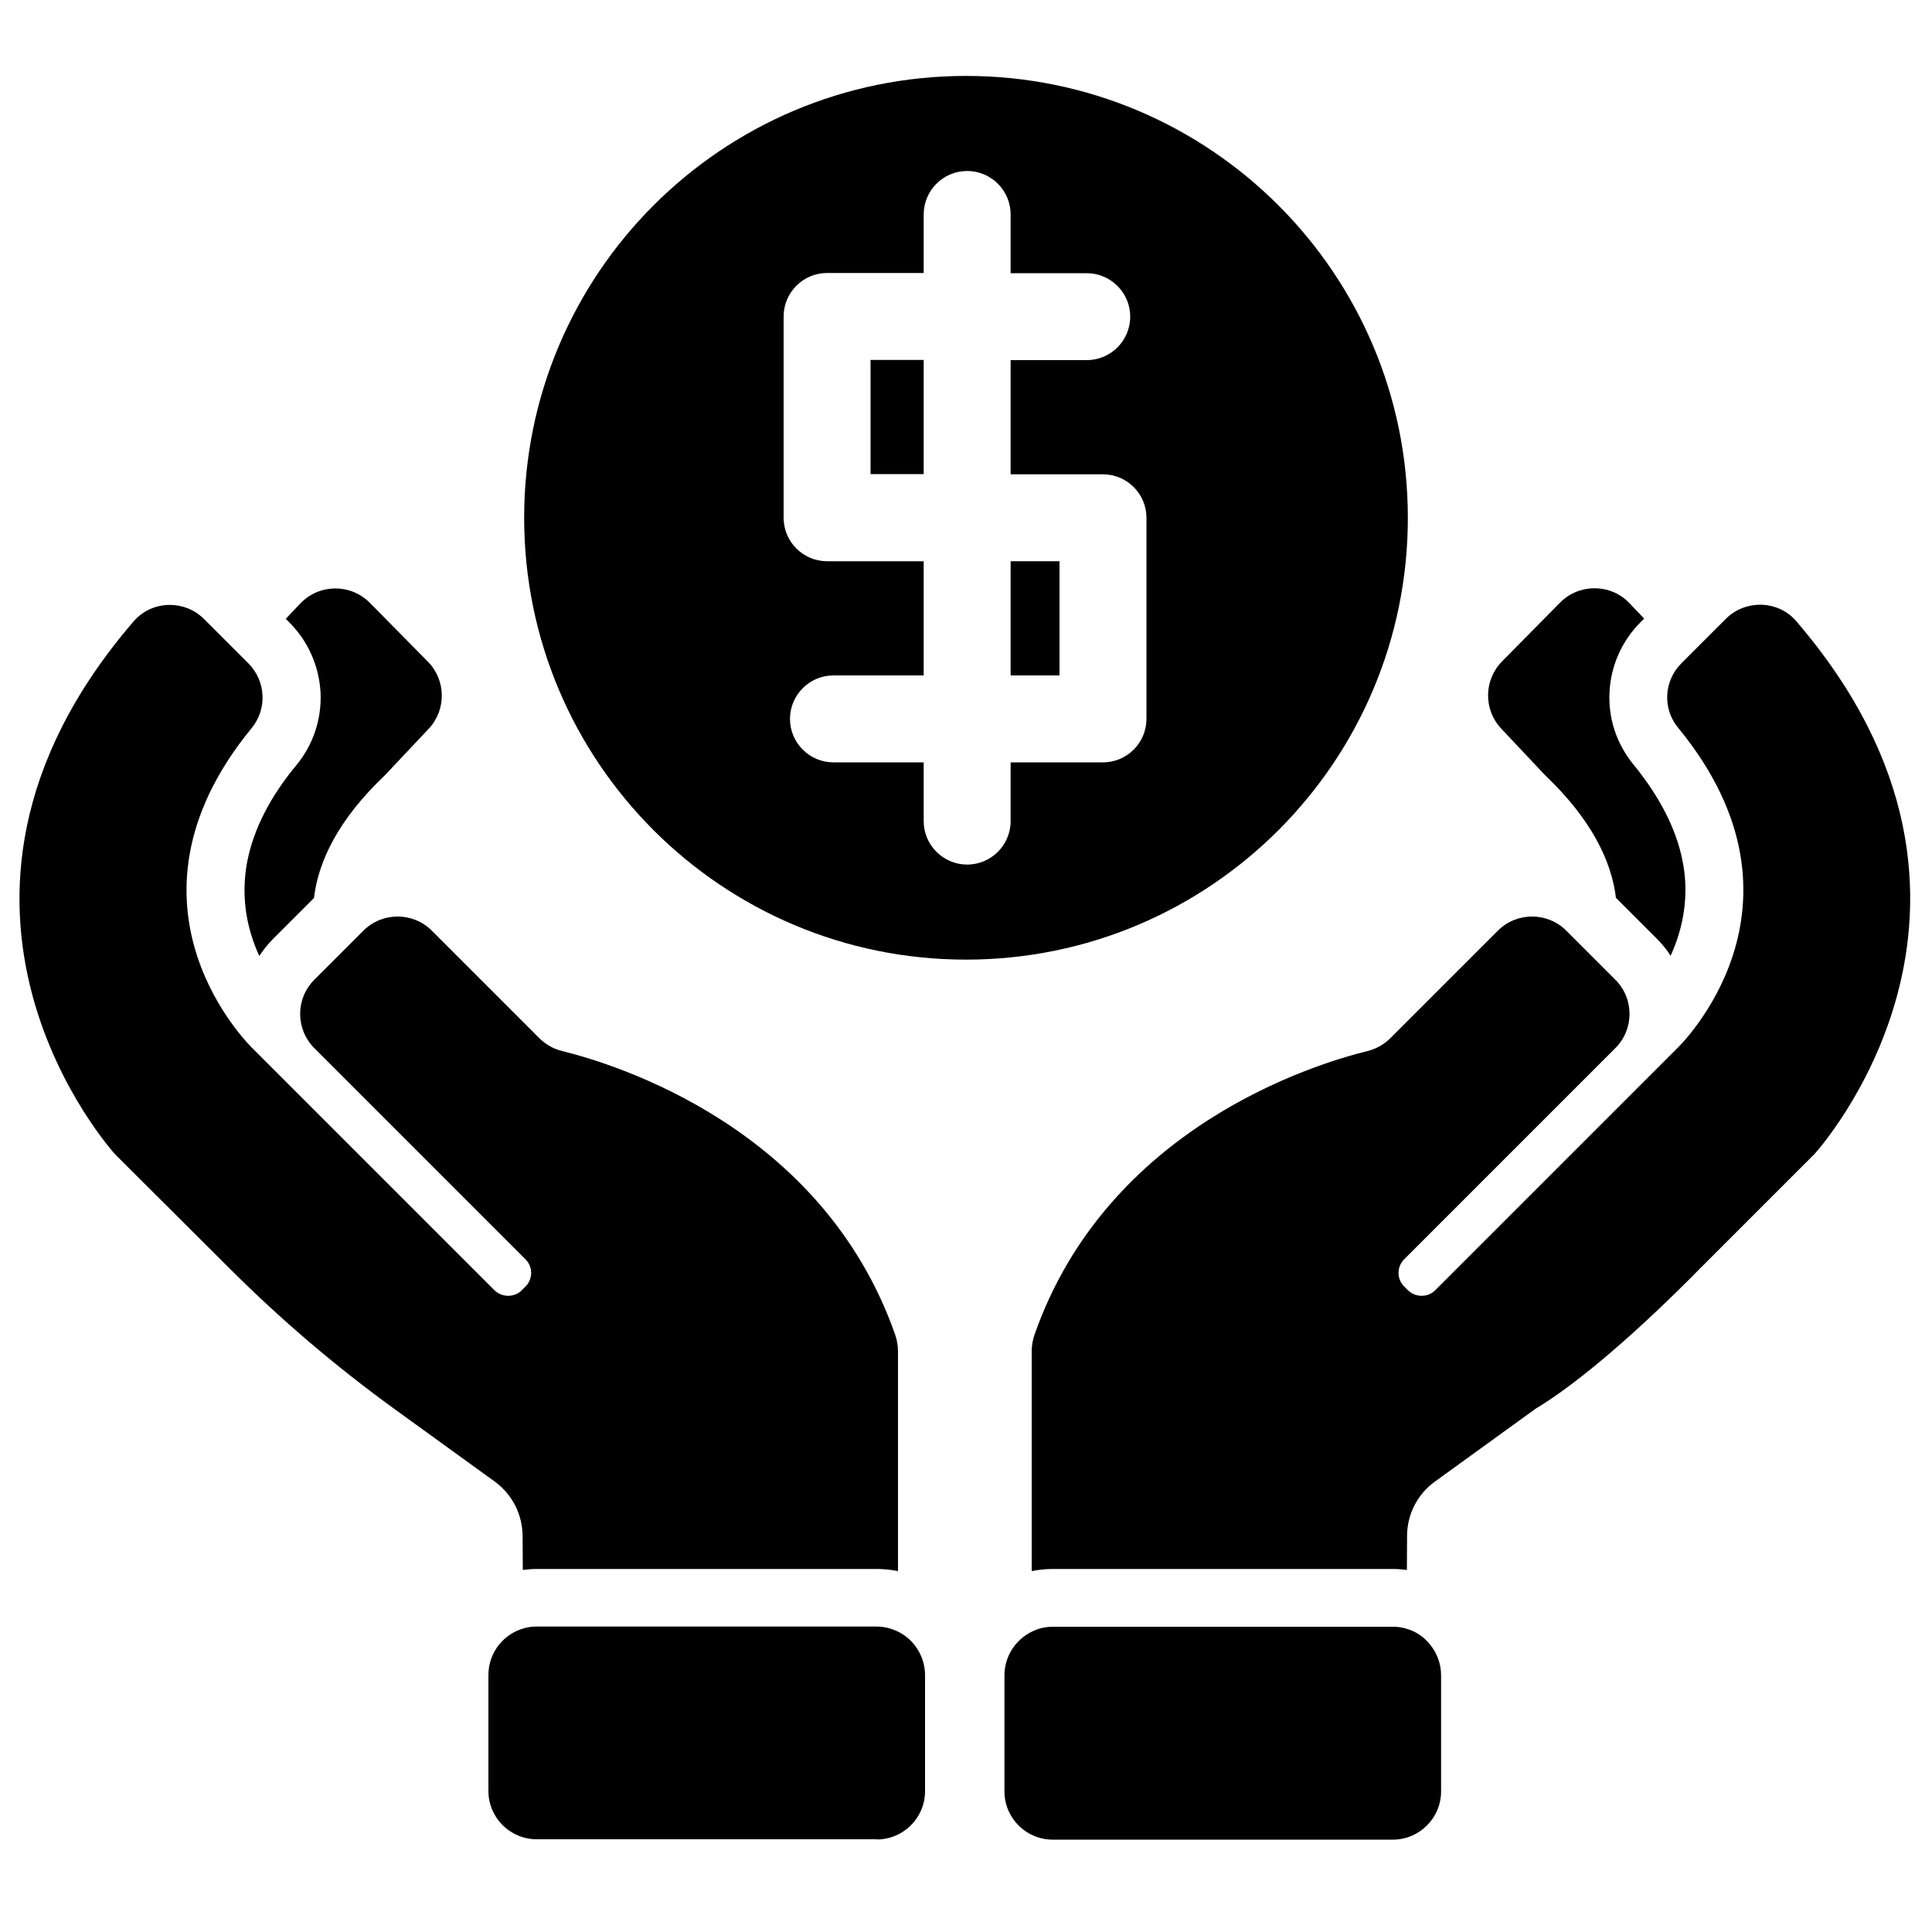<?xml version="1.0" encoding="utf-8"?>
<!-- Generator: Adobe Illustrator 17.1.0, SVG Export Plug-In . SVG Version: 6.00 Build 0)  -->
<!DOCTYPE svg PUBLIC "-//W3C//DTD SVG 1.1//EN" "http://www.w3.org/Graphics/SVG/1.1/DTD/svg11.dtd">
<svg version="1.1" id="Layer_1" xmlns="http://www.w3.org/2000/svg" xmlns:xlink="http://www.w3.org/1999/xlink" x="0px" y="0px"
	 width="1000px" height="1000px" viewBox="0 0 1000 1000" enable-background="new 0 0 1000 1000" xml:space="preserve">
<g>
	<path d="M128,445.8c-2.4,12.5-1.8,25.2,1.9,37.6c1.2,4.1,2.7,7.9,4.3,11.4c2.1-3.2,4.5-6.1,7.2-8.9l21.1-21.1
		c2.3-19.1,12.6-40.6,36.7-63.5l22.7-24.1c9.2-9.8,9-25.1-0.4-34.7L191.4,312c-9.9-10-26.1-9.9-35.9,0.3l-7.6,8l1.9,1.9
		c9.6,9.6,15.3,22.4,16.1,36c0.7,13.7-3.7,27.1-12.3,37.6C139.7,412.5,131.2,429.4,128,445.8z"/>
	<path d="M118.8,656.5c26.4,26.4,54.9,50.7,85.1,72.6l52.1,37.7c9.1,6.6,14.4,17,14.5,28.2l0.1,17.6c2.4-0.3,4.8-0.5,7.3-0.5h176
		c3.7,0,7.4,0.4,10.9,1.1V699.4c0-2.8-0.5-5.7-1.4-8.4c-37.6-107.5-144.8-140.2-172.5-147c-4.4-1.1-8.5-3.4-11.7-6.6l-55.7-55.7
		c-4.9-4.9-11.3-7.3-17.7-7.3c-6.4,0-12.8,2.4-17.7,7.3l-20.2,20.2l-5.2,5.2c-9.8,9.8-9.8,25.6,0,35.4L272,651.8
		c3.9,3.9,3.9,10.2,0,14.1l-1.9,1.9c-2,2-4.5,2.9-7.1,2.9c-2.6,0-5.1-1-7.1-2.9L130.9,542.8c0,0-76.9-73.1-0.6-166
		c8.1-9.9,7.3-24.4-1.7-33.4l-1.4-1.4l-21.6-21.6c-4.9-4.9-11.3-7.3-17.7-7.3c-7,0-14,2.9-18.9,8.7
		c-126.9,147.7-9.3,275.8-9.3,275.8L118.8,656.5z"/>
	<rect x="450.6" y="186.3" width="27.5" height="59.1"/>
	<rect x="523.1" y="290.5" width="25.3" height="59.1"/>
	<path d="M728.7,268c0-126.3-102.4-228.7-228.7-228.7S271.3,141.7,271.3,268S373.7,496.7,500,496.7S728.7,394.3,728.7,268z
		 M593.4,372.1c0,12.4-10.1,22.5-22.5,22.5h-47.8V425c0,12.4-10.1,22.5-22.5,22.5s-22.5-10.1-22.5-22.5v-30.4h-46.7
		c-12.4,0-22.5-10.1-22.5-22.5s10.1-22.5,22.5-22.5h46.7v-59.1h-50c-12.4,0-22.5-10.1-22.5-22.5V163.8c0-12.4,10.1-22.5,22.5-22.5
		h50V111c0-12.4,10.1-22.5,22.5-22.5s22.5,10.1,22.5,22.5v30.4h39.4c12.4,0,22.5,10.1,22.5,22.5s-10.1,22.5-22.5,22.5h-39.4v59.1
		h47.8c12.4,0,22.5,10.1,22.5,22.5V372.1z"/>
	<path d="M453.8,952.1c13.8,0,25-11.2,25-25v-51.2v-8.9c0-4.4-1.2-8.6-3.2-12.2c-2.7-4.8-6.8-8.6-11.9-10.8c-3.1-1.3-6.4-2.1-10-2.1
		h-176c-2.3,0-4.5,0.3-6.5,0.9c-5.2,1.4-9.7,4.5-13,8.6c-3.4,4.3-5.4,9.7-5.4,15.6v4.6v55.4c0,13.8,11.2,25,25,25H453.8z"/>
	<path d="M849.1,322.1l1.9-1.9l-7.6-8c-9.7-10.2-26-10.3-35.9-0.3l-30.1,30.5c-9.4,9.6-9.6,24.9-0.4,34.7l22.7,24.1
		c24,22.9,34.4,44.4,36.7,63.5l21.1,21.1c2.8,2.8,5.2,5.7,7.2,8.9c1.6-3.5,3.1-7.3,4.3-11.4c3.7-12.4,4.4-25.1,1.9-37.6
		c-3.2-16.5-11.8-33.3-25.5-50.1c-8.7-10.6-13.1-24-12.3-37.6C833.8,344.5,839.5,331.7,849.1,322.1z"/>
	<path d="M911,313c-6.4,0-12.8,2.4-17.7,7.3l-21.6,21.6l-1.4,1.4c-9.1,9.1-9.9,23.5-1.7,33.4c76.3,92.9-0.6,166-0.6,166L742.9,667.8
		c-2,2-4.5,2.9-7.1,2.9c-2.6,0-5.1-1-7.1-2.9l-1.9-1.9c-3.9-3.9-3.9-10.2,0-14.1l109.3-109.3c9.8-9.8,9.8-25.6,0-35.4l-5.2-5.2
		l-20.2-20.2c-4.9-4.9-11.3-7.3-17.7-7.3s-12.8,2.4-17.7,7.3l-55.7,55.7c-3.2,3.2-7.3,5.5-11.7,6.6c-27.7,6.8-134.9,39.5-172.5,147
		c-0.9,2.7-1.4,5.5-1.4,8.4v113.8c3.5-0.7,7.2-1.1,10.9-1.1h176c2.5,0,4.9,0.2,7.3,0.5l0.1-17.6c0-11.2,5.4-21.7,14.5-28.2
		l52.1-37.7c22.2-13.3,53.4-40.4,85.1-72.6l59.1-59.1c0,0,117.6-128.1-9.3-275.8C925,315.9,918,313,911,313z"/>
	<path d="M727.6,842.9c-2.1-0.6-4.3-0.9-6.5-0.9H545c-3.5,0-6.9,0.7-10,2.1c-5,2.2-9.2,6-11.9,10.8c-2,3.6-3.2,7.8-3.2,12.2v8.9
		v51.2c0,13.8,11.2,25,25,25h176c13.8,0,25-11.2,25-25v-55.4v-4.6c0-5.9-2-11.3-5.4-15.6C737.3,847.4,732.8,844.3,727.6,842.9z"/>
</g>
</svg>
